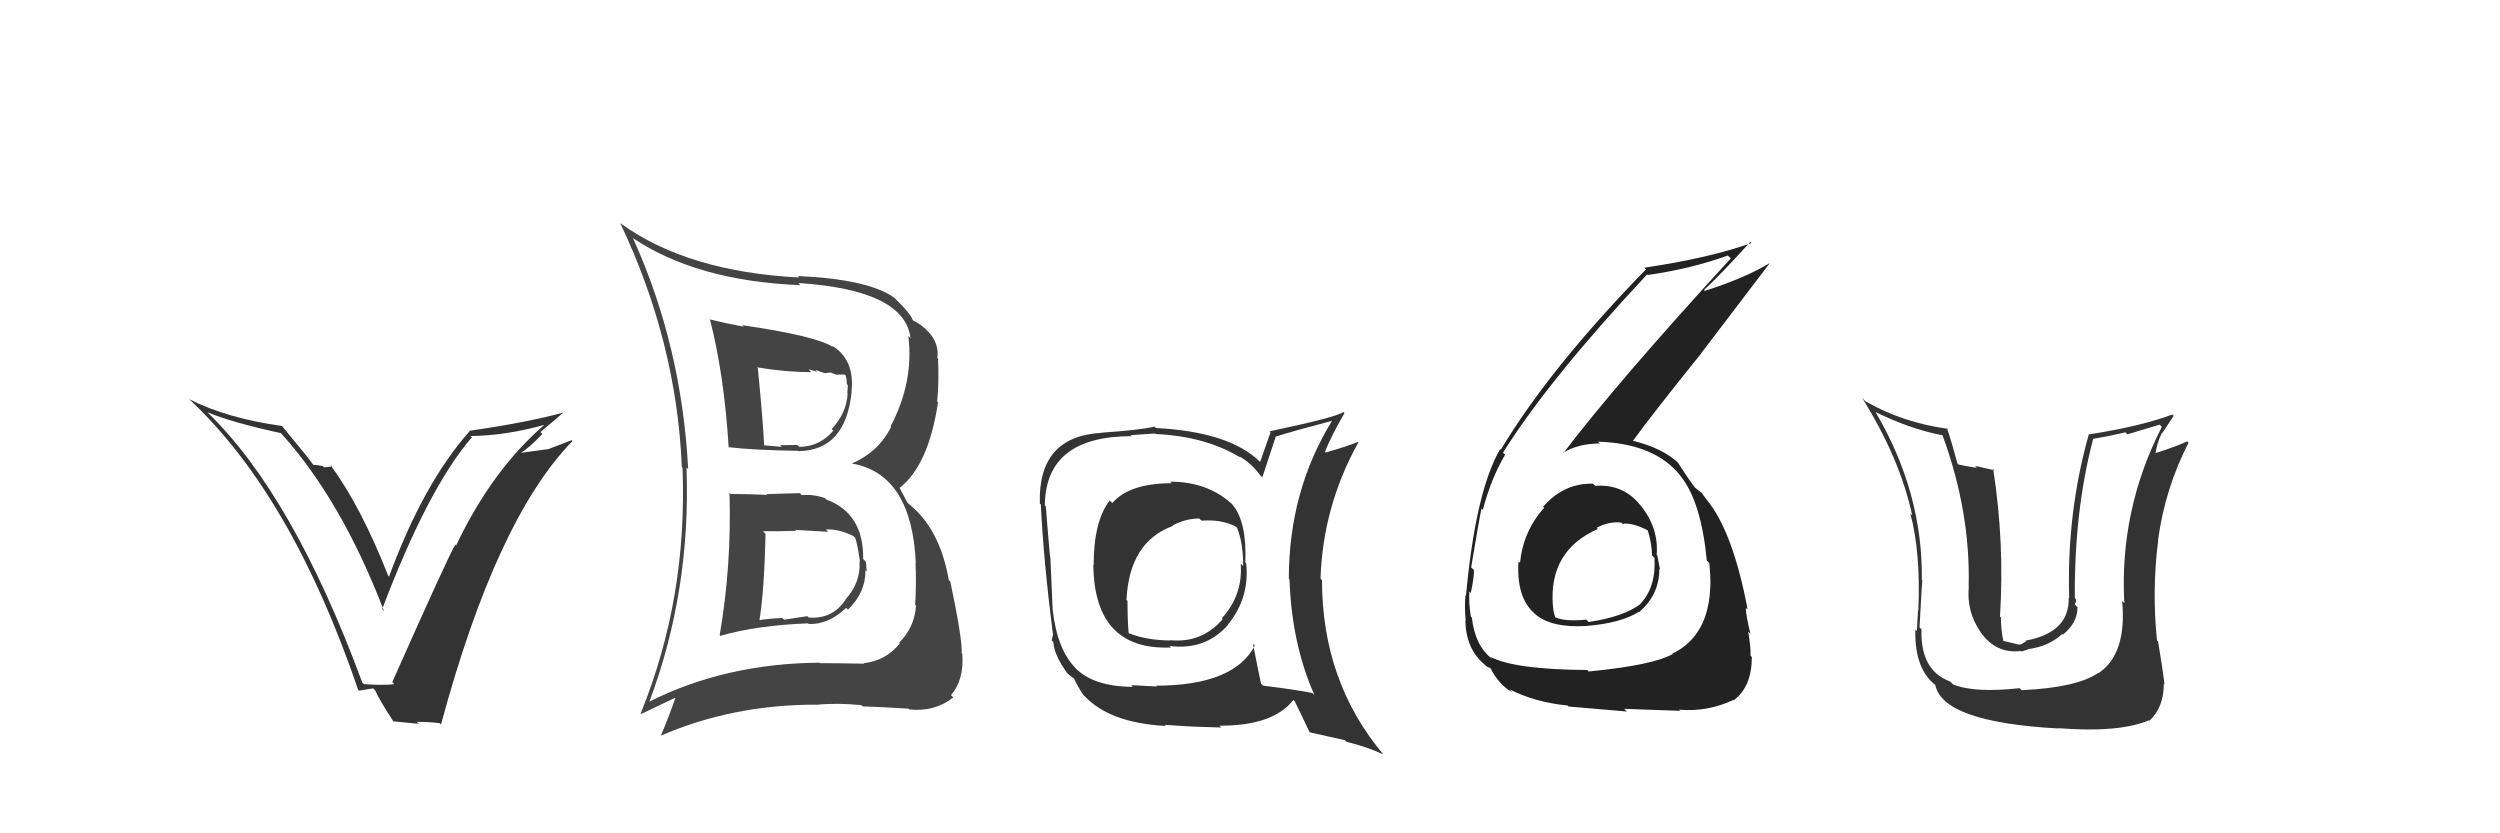 <svg xmlns="http://www.w3.org/2000/svg" width="150" height="50" viewBox="0,0,150,50"><path fill="#333" d="M21.68 40.89L21.79 41.00L21.74 40.96Q17.59 29.72 12.45 24.74L12.48 24.77L12.46 24.74Q13.89 25.34 16.86 25.99L16.93 26.06L16.84 25.97Q20.49 30.00 23.04 36.66L22.92 36.53L22.93 36.55Q25.68 29.29 28.31 26.24L28.19 26.13L28.22 26.16Q30.31 26.15 32.75 25.47L32.60 25.32L32.72 25.44Q29.54 28.16 27.37 32.72L27.43 32.79L27.32 32.68Q26.92 33.31 23.54 40.92L23.60 40.99L23.66 41.05Q23.06 41.13 21.84 41.05ZM26.51 43.51L26.32 43.33L26.46 43.47Q29.78 31.15 34.35 26.46L34.30 26.41L32.87 26.96L32.86 26.95Q31.96 27.07 31.12 27.19L31.25 27.32L31.16 27.23Q31.72 26.91 32.54 26.04L32.42 25.92L32.42 25.92Q33.35 25.16 33.81 24.74L33.84 24.77L33.82 24.75Q31.57 25.36 28.14 25.85L28.20 25.90L28.17 25.88Q25.40 29.00 23.34 34.60L23.46 34.72L23.29 34.54Q21.64 30.35 19.81 27.88L19.93 27.99L19.45 28.04L19.37 27.97Q19.03 27.89 18.80 27.89L18.79 27.88L18.79 27.88Q18.58 27.56 16.87 25.50L16.94 25.57L16.93 25.56Q13.62 25.10 11.37 23.96L11.30 23.89L11.33 23.93Q17.49 29.66 21.49 41.39L21.54 41.44L22.39 41.30L22.52 41.44Q22.74 41.96 23.58 43.25L23.60 43.28L25.13 43.43L25.00 43.31Q25.73 43.31 26.38 43.39Z"/><path fill="#333" d="M121.16 41.27L121.21 41.32L121.18 41.29Q118.44 41.59 117.18 41.06L117.14 41.02L117.01 40.89Q115.21 40.23 115.29 37.76L115.24 37.71L115.17 37.65Q115.35 34.29 115.35 34.86L115.45 34.95L115.31 34.81Q115.38 29.55 112.53 24.72L112.47 24.66L112.53 24.72Q114.57 25.73 116.55 26.12L116.45 26.02L116.55 26.11Q118.23 30.69 118.12 35.18L118.15 35.22L118.13 35.19Q117.98 36.68 118.82 37.90L118.82 37.90L118.81 37.90Q119.75 39.25 121.27 39.06L121.30 39.09L121.67 38.97L121.66 38.95Q122.91 38.80 123.73 38.04L123.71 38.02L123.77 38.08Q124.65 37.38 124.65 36.43L124.63 36.41L124.48 36.25Q124.59 36.14 124.55 35.95L124.57 35.97L124.49 35.88Q124.45 30.67 125.59 26.33L125.54 26.27L125.60 26.33Q126.54 26.17 127.53 25.94L127.64 26.06L129.58 25.48L129.71 25.61Q127.15 30.63 127.46 36.19L127.41 36.14L127.33 36.06Q127.62 39.24 125.91 40.39L125.87 40.35L125.90 40.37Q124.62 41.26 121.30 41.41ZM123.67 43.86L123.59 43.78L123.50 43.69Q127.11 43.98 128.93 43.22L128.95 43.23L128.96 43.25Q129.83 42.44 129.83 41.03L129.83 41.03L129.87 41.07Q129.75 40.04 129.48 38.47L129.44 38.44L129.42 38.42Q129.11 35.44 129.49 32.43L129.47 32.41L129.48 32.42Q129.90 29.31 131.31 26.57L131.25 26.50L131.23 26.48Q130.59 26.79 129.25 27.21L129.19 27.15L129.32 27.27Q129.42 26.54 129.72 25.97L129.74 25.98L130.42 24.95L130.34 24.87Q128.46 25.58 125.30 26.07L125.25 26.02L125.32 26.09Q124.00 30.78 124.15 35.88L124.12 35.85L124.12 35.85Q124.19 37.95 121.53 38.44L121.57 38.48L121.28 38.65L121.16 38.68L120.10 38.43L120.21 38.54Q120.03 37.55 120.06 37.05L120.07 37.06L120.00 36.99Q120.28 32.55 119.59 28.13L119.68 28.22L118.50 27.95L118.62 28.07Q118.04 27.99 117.51 27.87L117.39 27.76L117.45 27.82Q117.07 26.40 116.80 25.64L116.77 25.62L116.88 25.73Q114.16 25.36 111.91 24.07L111.83 23.98L111.73 23.88Q114.01 27.53 114.73 30.92L114.70 30.89L114.62 30.81Q115.25 33.15 115.10 36.65L115.00 36.55L115.08 36.64Q115.08 36.76 115.01 37.86L114.96 37.82L114.92 37.77Q114.86 40.22 116.23 41.18L116.14 41.09L116.11 41.06Q116.51 43.33 123.52 43.71Z"/><path fill="#444" d="M43.82 29.61L43.92 29.71L43.77 29.56Q43.90 33.96 43.18 38.11L43.19 38.12L43.22 38.15Q45.40 37.52 48.49 37.40L48.44 37.36L48.53 37.44Q49.71 37.48 50.77 36.47L50.86 36.56L50.88 36.58Q51.93 35.56 51.93 34.22L51.89 34.18L52.00 34.29Q51.99 33.97 51.95 33.71L51.92 33.68L51.79 33.54Q51.83 30.81 49.58 29.97L49.48 29.87L49.50 29.89Q48.79 29.64 48.11 29.71L48.10 29.70L47.99 29.59Q47.02 29.61 45.99 29.65L45.99 29.65L46.03 29.69Q44.87 29.64 43.84 29.64ZM42.69 19.27L42.56 19.14L42.60 19.18Q43.45 22.47 43.72 26.85L43.78 26.90L43.70 26.83Q45.21 27.01 47.88 27.05L47.98 27.15L47.90 27.07Q50.75 27.03 51.10 23.49L51.09 23.48L51.09 23.49Q51.30 21.56 49.89 20.72L49.99 20.82L49.98 20.82Q48.94 20.15 44.53 19.51L44.55 19.53L44.62 19.60Q43.49 19.39 42.58 19.16ZM39.01 42.13L38.94 42.06L38.97 42.08Q41.46 35.44 41.19 28.05L41.17 28.03L41.29 28.15Q40.91 20.76 37.98 14.29L37.98 14.30L37.95 14.27Q41.80 16.86 48.03 17.11L47.91 16.99L47.90 16.98Q54.29 17.40 54.63 20.29L54.51 20.17L54.50 20.16Q54.84 22.93 53.43 25.59L53.54 25.71L53.46 25.63Q52.71 27.12 51.11 27.81L51.22 27.91L51.12 27.81Q54.72 28.45 54.95 33.82L54.93 33.79L54.93 33.80Q54.99 34.88 54.91 36.29L55.05 36.43L54.96 36.34Q54.88 37.63 53.95 38.56L54.01 38.62L53.99 38.60Q53.16 39.64 51.83 39.79L51.74 39.70L51.85 39.82Q50.27 39.79 49.20 39.79L49.29 39.88L49.17 39.76Q43.51 39.81 38.98 42.09ZM51.86 42.49L51.80 42.43L51.75 42.38Q52.66 42.41 54.52 42.52L54.53 42.53L54.57 42.57Q56.09 42.72 57.19 41.85L57.19 41.84L57.06 41.71Q57.85 40.79 57.74 39.23L57.87 39.36L57.70 39.19Q57.75 38.36 57.02 34.90L57.02 34.90L56.93 34.81Q56.39 31.71 54.52 30.23L54.44 30.15L53.97 29.26L53.98 29.27Q55.71 27.92 56.28 24.15L56.33 24.19L56.23 24.09Q56.35 22.92 56.28 21.51L56.43 21.67L56.24 21.48Q56.39 20.37 55.28 19.53L55.17 19.42L55.29 19.53Q54.92 19.28 54.80 19.24L54.76 19.20L54.76 19.19Q54.59 18.76 53.75 17.96L53.76 17.96L53.65 17.86Q52.09 16.75 47.86 16.56L47.84 16.53L47.95 16.65Q41.24 16.30 37.25 13.41L37.33 13.49L37.21 13.38Q40.60 20.50 40.91 28.03L40.87 27.99L40.95 28.07Q41.26 35.88 38.44 42.81L38.47 42.84L40.50 41.87L40.52 41.88Q40.13 43.02 39.64 44.16L39.54 44.06L39.63 44.15Q43.92 42.28 48.95 42.28L48.89 42.22L48.96 42.29Q50.24 42.16 51.69 42.31ZM49.56 31.78L49.67 31.88L49.55 31.77Q50.30 31.72 51.22 32.17L51.26 32.22L51.32 32.28Q51.44 32.63 51.60 33.70L51.59 33.69L51.57 33.68Q51.66 34.94 50.72 35.98L50.79 36.05L50.73 35.99Q49.93 37.17 48.52 37.05L48.44 36.97L47.05 37.18L46.94 37.08Q46.18 37.11 45.45 37.22L45.41 37.18L45.55 37.32Q45.86 35.49 45.93 32.03L45.91 32.01L45.78 31.87Q46.51 31.89 47.77 31.85L47.81 31.89L47.71 31.79Q49.08 31.87 49.69 31.91ZM48.69 22.34L48.51 22.16L49.04 22.31L48.91 22.18Q49.31 22.35 49.50 22.39L49.50 22.39L49.84 22.35L50.17 22.48L50.68 22.47L50.73 22.51Q50.81 22.75 50.81 23.05L50.87 23.11L50.84 23.61L50.86 23.63Q50.78 24.81 49.90 25.74L50.00 25.84L50.00 25.84Q49.16 26.81 47.95 26.81L47.86 26.72L47.83 26.70Q46.81 26.71 46.81 26.71L46.73 26.62L46.91 26.81Q45.52 26.70 45.86 26.70L45.74 26.59L45.85 26.70Q45.77 25.13 45.47 22.09L45.45 22.07L45.42 22.04Q47.16 22.33 48.68 22.33Z"/><path fill="#222" d="M95.69 29.12L95.69 29.13L95.58 29.02Q93.83 28.98 92.59 30.40L92.66 30.48L92.65 30.46Q91.39 31.87 91.20 33.77L91.26 33.83L91.11 33.68Q90.97 35.83 92.06 36.80L91.96 36.70L92.09 36.83Q93.05 37.68 95.15 37.56L95.17 37.59L95.14 37.56Q97.23 37.40 98.33 36.71L98.37 36.75L98.34 36.73Q99.56 35.70 99.56 34.14L99.50 34.08L99.60 34.17Q99.52 33.71 99.44 33.33L99.55 33.44L99.40 33.29Q99.53 31.67 98.43 30.32L98.43 30.32L98.40 30.29Q97.39 29.03 95.71 29.15ZM95.30 40.27L95.30 40.27L95.24 40.20Q90.82 40.17 89.41 39.40L89.53 39.52L89.55 39.55Q88.50 38.76 88.31 37.05L88.25 36.99L88.25 36.99Q88.12 36.21 88.16 35.49L88.27 35.60L88.25 35.58Q88.44 34.66 88.44 34.21L88.30 34.07L88.27 34.04Q88.74 31.20 88.89 30.51L88.92 30.54L88.97 30.59Q89.47 28.69 90.31 27.28L90.28 27.26L90.18 27.16Q92.89 22.82 98.83 16.46L98.98 16.61L98.86 16.50Q101.46 16.13 103.67 15.33L103.74 15.40L103.85 15.50Q97.00 22.97 93.80 27.19L93.76 27.16L93.78 27.17Q94.70 26.61 95.99 26.61L95.98 26.60L95.88 26.50Q99.31 26.61 100.83 28.55L100.79 28.51L100.84 28.57Q102.07 30.10 102.41 33.64L102.54 33.76L102.56 33.78Q102.63 34.50 102.63 35.11L102.67 35.15L102.62 35.10Q102.55 38.15 100.34 39.22L100.28 39.16L100.36 39.24Q99.20 39.91 95.32 40.29ZM97.58 42.66L97.48 42.56L97.45 42.53Q98.82 42.57 100.80 42.65L100.91 42.75L100.74 42.58Q102.44 42.73 104.00 42.00L103.98 41.99L104.02 42.02Q105.11 41.21 105.11 39.42L105.20 39.51L105.03 39.34Q105.06 38.88 104.89 37.89L104.85 37.85L105.03 38.03Q104.75 36.93 104.75 36.47L104.72 36.44L104.86 36.58Q103.97 31.85 102.37 29.94L102.38 29.95L102.38 29.95Q102.22 29.75 102.06 29.52L102.16 29.62L101.84 29.37L101.63 29.20L101.74 29.31Q101.27 28.69 100.66 27.74L100.70 27.77L100.84 27.91Q99.84 26.88 97.86 26.42L97.87 26.43L97.94 26.50Q99.12 24.87 102.09 21.18L102.09 21.17L106.20 15.77L106.21 15.77Q104.69 16.69 102.29 17.45L102.21 17.37L102.24 17.40Q103.23 16.49 105.02 14.51L105.08 14.57L105.09 14.58Q102.54 15.49 98.66 16.06L98.71 16.11L98.76 16.16Q93.02 22.04 90.05 26.98L89.98 26.91L90.01 26.94Q88.53 29.50 87.96 35.74L87.97 35.76L87.93 35.72Q87.86 36.30 87.94 37.25L87.92 37.23L87.92 37.23Q87.96 38.94 89.06 39.86L89.18 39.97L89.21 40.00Q89.56 40.12 89.52 40.16L89.57 40.21L89.39 40.03Q89.95 41.12 90.75 41.54L90.70 41.49L90.57 41.36Q92.11 42.14 94.05 42.33L94.14 42.42L94.11 42.39Q94.11 42.39 97.61 42.69ZM97.38 31.46L97.36 31.44L97.35 31.43Q97.95 31.34 98.90 31.84L98.77 31.70L98.86 31.80Q99.12 32.66 99.12 33.31L99.12 33.32L99.27 33.47Q99.37 35.24 98.42 36.23L98.47 36.28L98.43 36.24Q97.41 37.01 95.32 37.32L95.24 37.24L95.18 37.18Q93.86 37.30 93.33 37.04L93.38 37.09L93.31 37.03Q93.18 36.62 93.18 36.32L93.16 36.30L93.17 36.31Q92.93 33.03 95.87 31.74L95.70 31.57L95.80 31.67Q96.51 31.28 97.27 31.35Z"/><path fill="#333" d="M70.28 28.97L70.23 28.92L70.30 28.99Q67.76 29.00 66.74 30.18L66.65 30.10L66.58 30.03Q65.62 31.27 65.62 33.90L65.57 33.85L65.60 33.88Q65.65 39.04 70.26 38.85L70.17 38.76L70.17 38.76Q72.35 39.03 73.70 37.47L73.68 37.45L73.69 37.46Q74.99 35.85 74.77 33.80L74.82 33.86L74.72 33.75Q74.82 31.30 73.94 30.27L73.86 30.19L73.87 30.20Q72.42 28.90 70.21 28.90ZM75.30 38.75L75.19 38.64L75.29 38.74Q74.03 41.14 69.35 41.14L69.41 41.19L67.88 41.11L67.97 41.21Q65.60 41.20 64.50 40.06L64.48 40.03L64.54 40.09Q63.43 38.98 63.16 36.58L63.11 36.53L63.16 36.59Q63.10 35.19 63.02 33.40L63.06 33.43L63.00 33.38Q62.90 32.33 62.75 30.39L62.78 30.42L62.69 30.32Q62.73 26.17 67.90 26.17L67.83 26.11L69.30 26.01L69.33 26.04Q72.36 26.18 74.45 27.47L74.28 27.30L74.35 27.37Q75.09 27.80 75.59 28.49L75.73 28.64L75.74 28.64Q76.01 27.84 76.54 26.21L76.42 26.09L76.53 26.20Q77.60 25.86 79.92 25.25L79.96 25.29L79.92 25.25Q77.33 29.47 77.33 34.72L77.37 34.77L77.37 34.76Q77.50 38.63 78.87 41.71L78.72 41.56L78.74 41.58Q77.69 41.37 75.79 41.14L75.77 41.12L75.66 41.01Q75.48 40.19 75.18 38.63ZM78.64 43.99L78.59 43.94L80.69 44.41L80.79 44.51Q82.00 44.80 82.99 45.26L82.89 45.16L83.02 45.29Q79.32 40.90 79.32 34.81L79.30 34.79L79.23 34.72Q79.38 30.34 81.51 26.53L81.50 26.52L81.49 26.51Q80.87 26.77 79.54 27.15L79.38 27.00L79.50 27.11Q79.80 26.30 80.67 24.78L80.61 24.72L80.61 24.72Q80.17 25.04 76.17 25.88L76.23 25.94L75.61 27.71L75.59 27.70Q73.77 25.91 69.35 25.68L69.26 25.59L69.27 25.60Q68.34 25.81 66.09 25.96L66.00 25.87L66.10 25.97Q62.27 26.18 62.39 30.21L62.44 30.26L62.45 30.28Q62.61 33.63 63.18 38.09L63.18 38.09L63.10 38.42L63.20 38.52Q63.24 39.29 64.04 40.40L64.04 40.39L64.01 40.36Q64.22 40.58 64.41 40.69L64.39 40.66L64.45 40.73Q64.63 41.14 65.01 41.71L65.13 41.82L65.06 41.75Q66.56 43.37 69.95 43.56L69.81 43.42L69.88 43.49Q71.51 43.60 71.66 43.60L71.66 43.60L73.28 43.65L73.16 43.54Q76.38 43.56 77.60 42.00L77.64 42.04L77.69 42.09Q77.96 42.63 78.57 43.92ZM72.10 31.25L72.01 31.15L72.09 31.24Q73.33 31.15 74.17 31.61L74.20 31.64L74.21 31.64Q74.59 32.52 74.59 33.96L74.55 33.92L74.44 33.82Q74.59 35.68 73.31 37.10L73.35 37.14L73.36 37.15Q72.11 38.60 70.21 38.41L70.19 38.39L70.23 38.43Q68.75 38.41 67.73 37.99L67.81 38.07L67.72 37.99Q67.65 37.26 67.65 36.05L67.52 35.92L67.59 35.98Q67.76 32.50 70.39 31.55L70.27 31.44L70.36 31.52Q71.16 31.11 71.96 31.11Z"/></svg>
